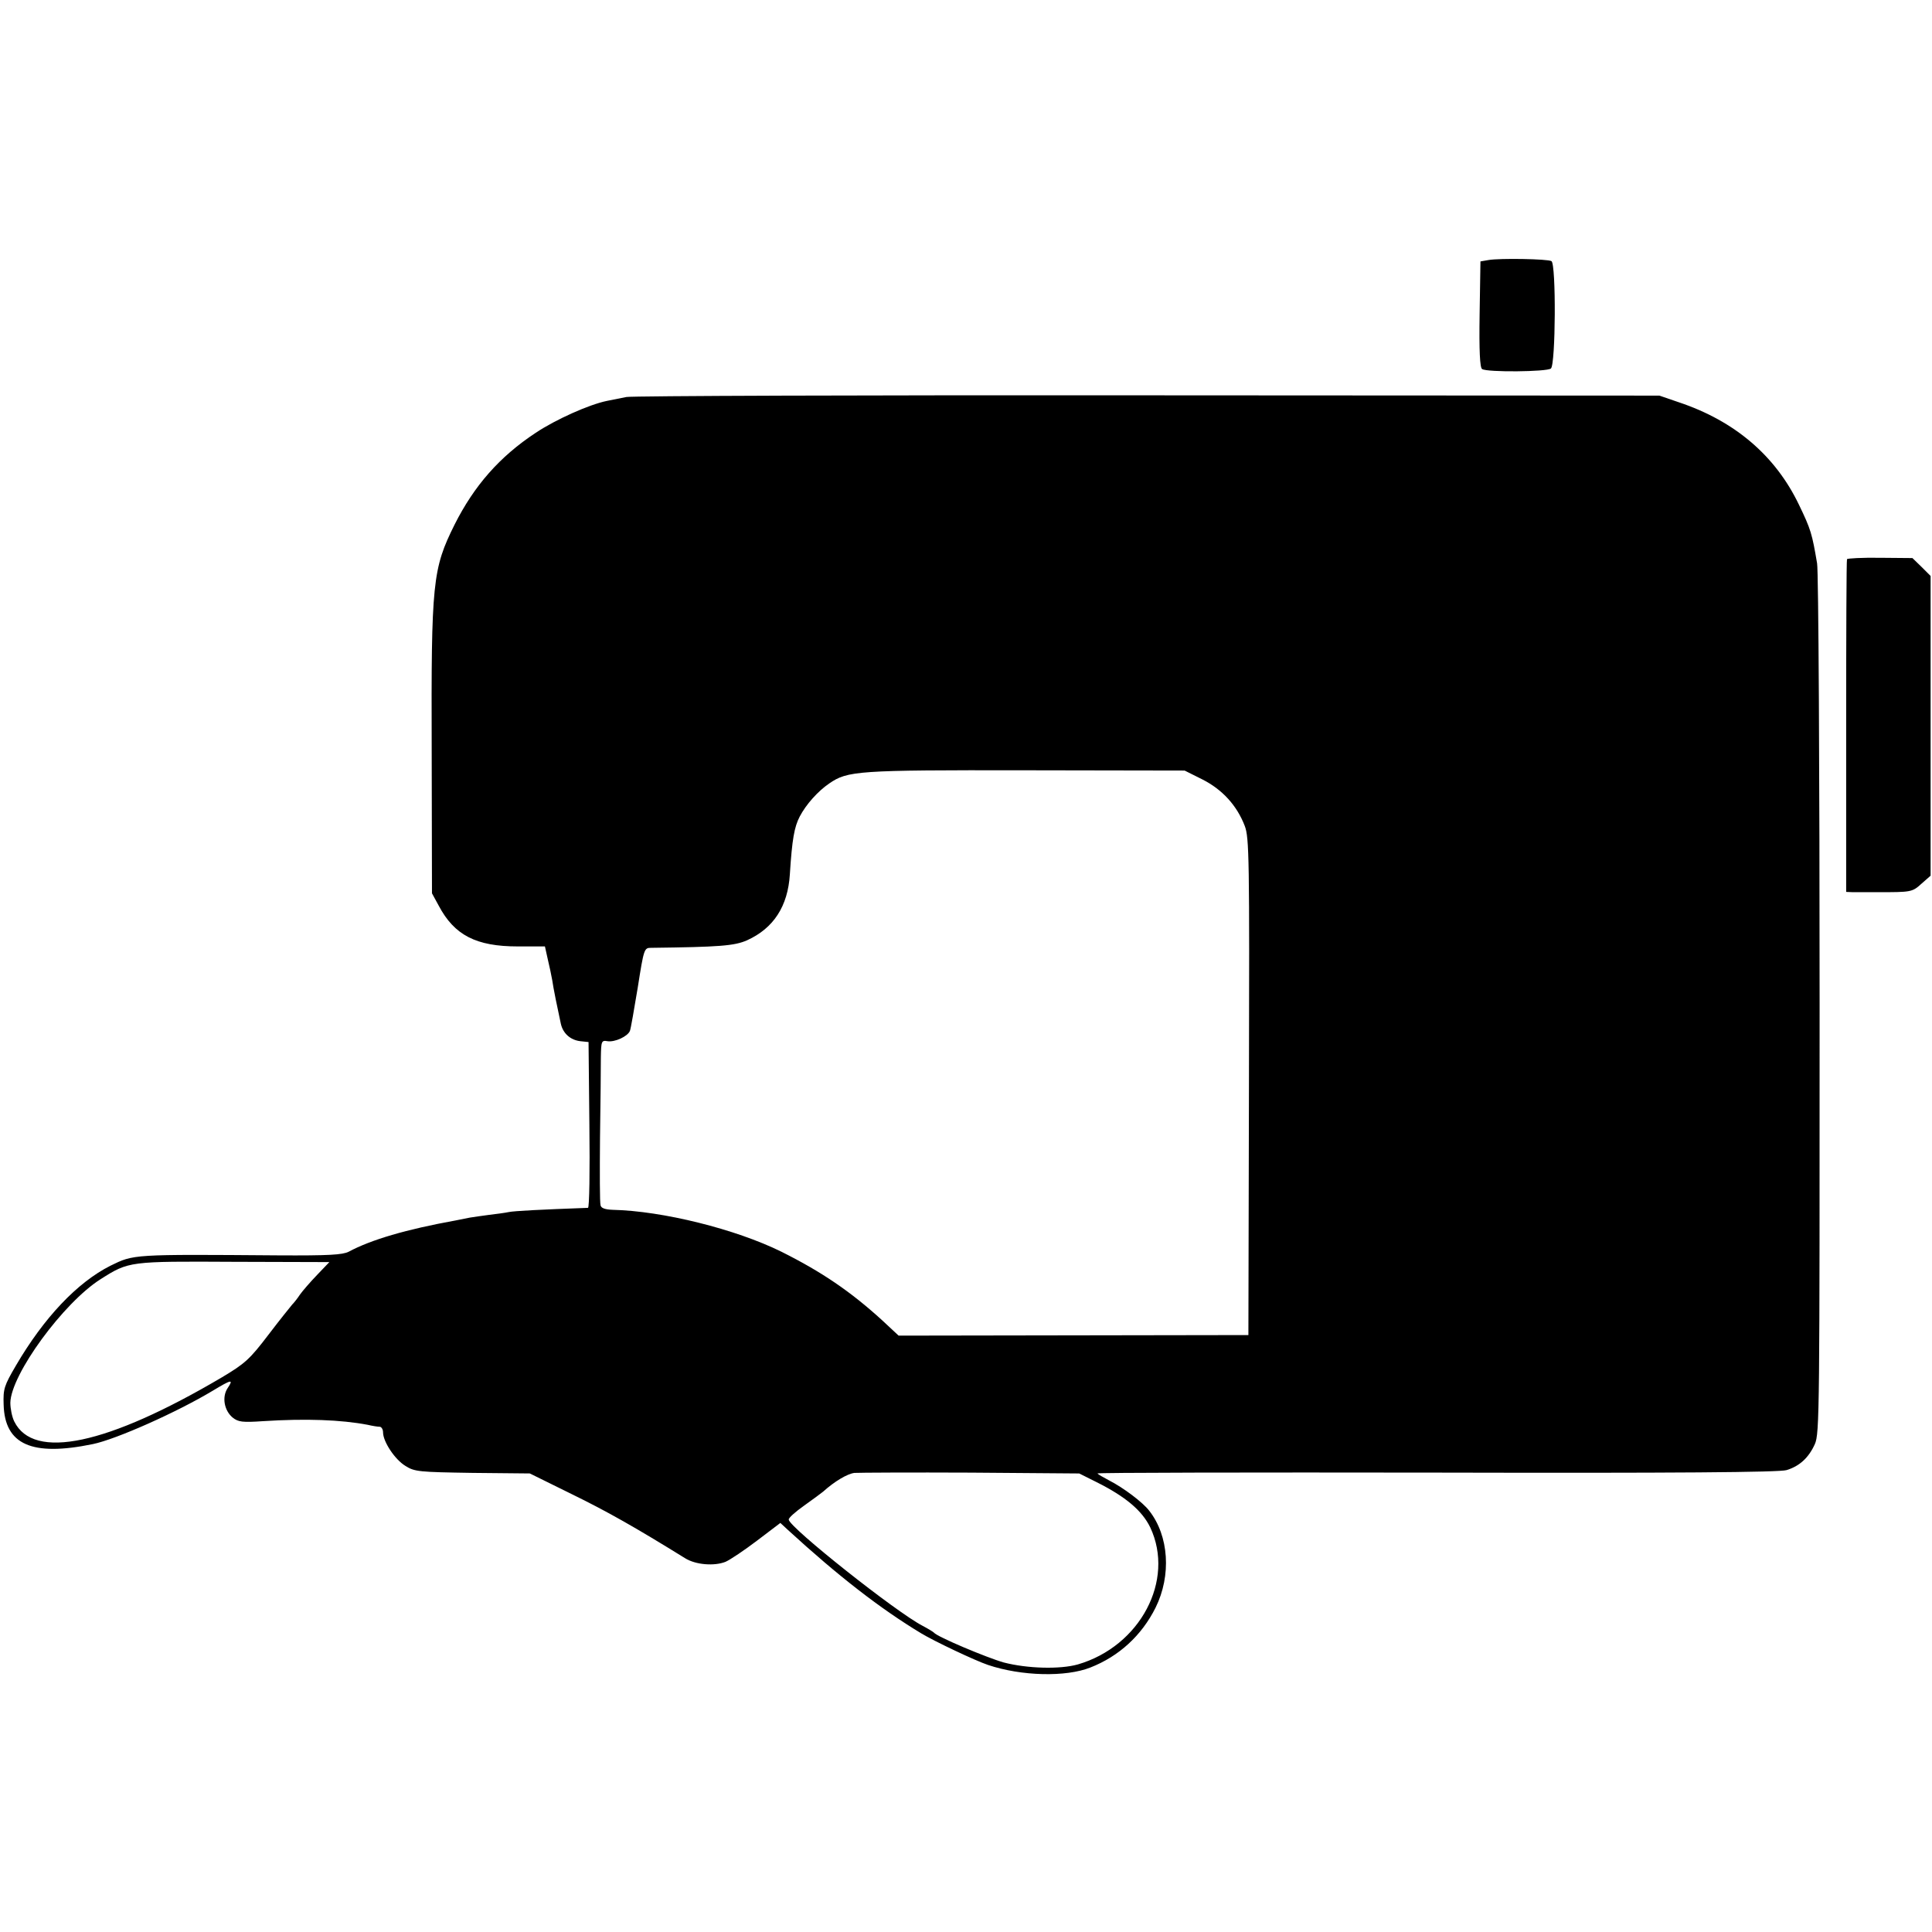 <?xml version="1.0" standalone="no"?>
<!DOCTYPE svg PUBLIC "-//W3C//DTD SVG 20010904//EN"
 "http://www.w3.org/TR/2001/REC-SVG-20010904/DTD/svg10.dtd">
<svg version="1.0" xmlns="http://www.w3.org/2000/svg"
 width="691pt" height="691pt" viewBox="0 0 691 691"
 preserveAspectRatio="xMidYMid meet">
<g transform="translate(0,691) scale(0.1,-0.1)"
fill="#000000" stroke="none">
<path d="M5324 5980 l-29 -5 -3 -189 c-2 -130 1 -192 9 -196 18 -12 232 -10
246 2 17 14 19 373 2 384 -13 8 -184 11 -225 4z"/>
<path d="M2240 5490 c-19 -4 -51 -10 -70 -14 -63 -13 -182 -66 -254 -114 -129
-85 -220 -189 -290 -328 -79 -159 -84 -205 -82 -807 l1 -512 24 -44 c56 -106
134 -146 283 -146 l97 0 10 -45 c6 -25 13 -58 16 -75 4 -29 19 -102 31 -157 8
-35 35 -58 70 -62 l29 -3 3 -297 c2 -163 0 -296 -5 -296 -168 -6 -263 -11
-283 -15 -14 -3 -45 -7 -70 -10 -25 -3 -56 -8 -70 -10 -14 -3 -36 -7 -50 -10
-177 -32 -303 -69 -383 -112 -22 -11 -71 -14 -250 -13 -526 4 -518 4 -602 -37
-119 -60 -238 -186 -338 -357 -42 -72 -46 -83 -44 -140 4 -143 101 -186 319
-141 83 17 301 114 429 191 68 41 75 42 53 9 -21 -32 -12 -80 18 -105 20 -16
35 -18 108 -13 155 10 280 5 375 -13 17 -4 36 -7 43 -7 6 0 12 -9 12 -20 0
-33 42 -97 80 -120 33 -21 49 -22 240 -25 l205 -2 150 -74 c127 -62 229 -120
405 -229 38 -24 105 -29 145 -13 16 7 67 41 113 76 l83 63 27 -25 c180 -165
331 -282 477 -370 46 -28 194 -98 239 -113 119 -40 278 -44 366 -9 102 40 183
114 233 214 57 115 48 257 -23 347 -23 30 -92 82 -143 108 -21 11 -40 22 -42
25 -2 3 544 4 1213 3 851 -2 1228 1 1252 9 46 14 79 44 101 93 17 38 17 121
17 1570 0 842 -4 1553 -9 1580 -18 106 -22 121 -65 210 -84 175 -229 299 -429
366 l-70 24 -1830 1 c-1007 1 -1846 -2 -1865 -6z m2061 -1368 c71 -36 123 -93
151 -166 16 -42 17 -114 15 -933 l-2 -888 -625 -1 -626 -1 -59 55 c-113 103
-216 173 -360 245 -164 81 -425 146 -604 150 -27 1 -41 6 -43 16 -3 9 -3 117
-2 241 2 124 3 253 3 287 1 59 2 63 24 59 26 -4 72 17 80 37 3 7 15 77 28 155
22 140 23 142 48 142 244 3 298 7 343 27 95 43 146 122 153 236 8 126 16 169
35 206 23 44 65 91 106 119 66 45 98 48 701 47 l570 -1 64 -32z m-3167 -1772
c-24 -25 -51 -56 -61 -70 -9 -14 -22 -30 -28 -36 -5 -6 -44 -54 -85 -108 -67
-88 -84 -103 -166 -152 -410 -242 -674 -298 -743 -158 -8 16 -14 46 -14 67 2
101 190 358 323 442 101 64 102 64 477 62 l341 -1 -44 -46z m2788 -741 c104
-52 163 -102 192 -162 89 -189 -36 -425 -259 -490 -64 -18 -180 -15 -265 7
-60 17 -239 92 -250 107 -3 3 -21 14 -40 24 -95 49 -477 352 -479 380 -1 6 24
28 55 50 31 22 62 45 68 50 41 37 87 64 112 67 16 1 203 2 416 1 l388 -3 62
-31z"/>
<path d="M6606 4910 c-2 -3 -3 -272 -3 -597 l0 -593 24 -1 c12 0 52 0 88 0
120 0 124 0 157 30 l33 29 0 536 0 536 -32 32 -33 32 -115 1 c-64 1 -118 -2
-119 -5z"/>
</g>
</svg>
